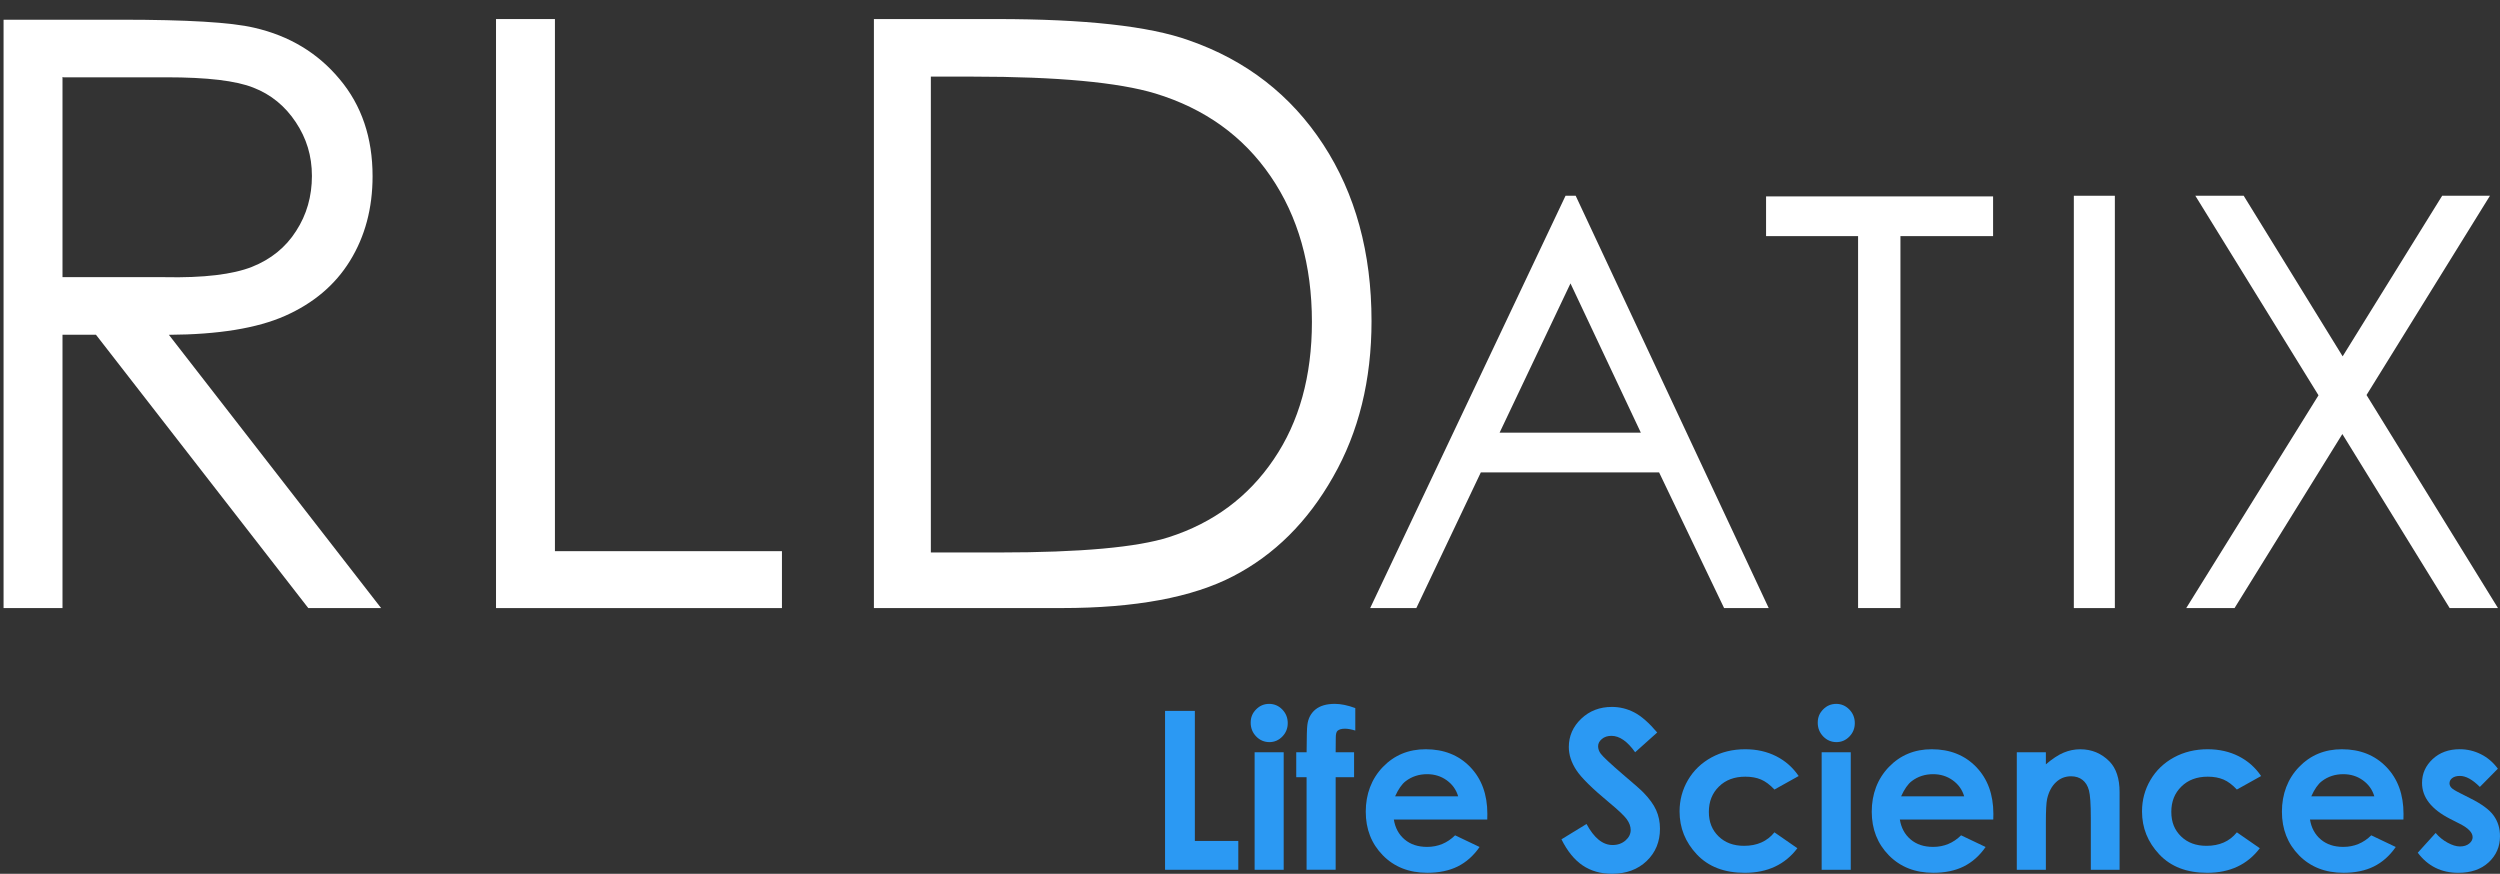 <svg class="{{ class }}" width="103" height="36" viewBox="0 0 103 36" fill="none" xmlns="http://www.w3.org/2000/svg">
    <rect x="0" y="0" width="103" height="36" fill="#333333" stroke="none"/>
    <path d="M48 29.289H49.228V34.647H51.018V35.835H48V29.289Z" fill="#2B99F3"/>
    <path d="M52.289 29C52.499 29 52.679 29.077 52.83 29.231C52.98 29.386 53.055 29.573 53.055 29.792C53.055 30.011 52.98 30.193 52.832 30.346C52.683 30.499 52.505 30.575 52.299 30.575C52.092 30.575 51.904 30.498 51.754 30.341C51.604 30.186 51.528 29.997 51.528 29.774C51.528 29.552 51.602 29.378 51.751 29.227C51.9 29.076 52.079 29 52.289 29ZM51.69 30.994H52.888V35.835H51.69V30.994Z" fill="#2B99F3"/>
    <path d="M53.406 30.993H53.832C53.835 30.359 53.845 29.984 53.863 29.867C53.895 29.6 54.006 29.389 54.194 29.233C54.383 29.078 54.65 28.999 54.995 28.999C55.244 28.999 55.524 29.057 55.838 29.173V30.098C55.665 30.047 55.523 30.022 55.411 30.022C55.271 30.022 55.169 30.052 55.104 30.111C55.058 30.155 55.034 30.247 55.034 30.387L55.029 30.992H55.788V32.02H55.029V35.833H53.831V32.02H53.405V30.992L53.406 30.993Z" fill="#2B99F3"/>
    <path d="M61.274 33.766H57.426C57.482 34.109 57.63 34.383 57.872 34.587C58.113 34.79 58.421 34.892 58.795 34.892C59.243 34.892 59.628 34.733 59.95 34.415L60.959 34.896C60.708 35.258 60.407 35.525 60.056 35.699C59.704 35.873 59.288 35.959 58.805 35.959C58.056 35.959 57.446 35.72 56.975 35.241C56.504 34.761 56.269 34.162 56.269 33.441C56.269 32.72 56.504 32.089 56.973 31.601C57.443 31.113 58.031 30.869 58.739 30.869C59.49 30.869 60.102 31.113 60.573 31.601C61.044 32.089 61.279 32.734 61.279 33.534L61.275 33.766H61.274ZM60.076 32.809C59.997 32.539 59.841 32.319 59.608 32.15C59.375 31.981 59.105 31.896 58.797 31.896C58.463 31.896 58.17 31.991 57.919 32.181C57.76 32.299 57.614 32.509 57.479 32.808H60.076V32.809Z" fill="#2B99F3"/>
    <path d="M68.277 30.179L67.368 30.993C67.048 30.542 66.723 30.317 66.392 30.317C66.231 30.317 66.098 30.36 65.996 30.448C65.893 30.535 65.842 30.634 65.842 30.744C65.842 30.854 65.879 30.957 65.952 31.055C66.052 31.186 66.352 31.466 66.853 31.897C67.322 32.294 67.606 32.545 67.706 32.649C67.955 32.904 68.132 33.148 68.235 33.381C68.339 33.614 68.391 33.868 68.391 34.144C68.391 34.681 68.208 35.124 67.842 35.474C67.476 35.824 66.998 36 66.41 36C65.95 36 65.549 35.885 65.208 35.657C64.867 35.428 64.575 35.069 64.332 34.58L65.365 33.948C65.676 34.526 66.033 34.815 66.437 34.815C66.648 34.815 66.825 34.753 66.969 34.629C67.113 34.504 67.184 34.36 67.184 34.197C67.184 34.048 67.13 33.9 67.022 33.751C66.913 33.603 66.674 33.376 66.305 33.071C65.602 32.489 65.147 32.041 64.942 31.725C64.737 31.409 64.635 31.094 64.635 30.779C64.635 30.326 64.805 29.936 65.147 29.611C65.488 29.287 65.91 29.125 66.411 29.125C66.733 29.125 67.04 29.2 67.331 29.351C67.622 29.502 67.937 29.778 68.277 30.179Z" fill="#2B99F3"/>
    <path d="M74.104 31.973L73.107 32.529C72.919 32.33 72.734 32.192 72.551 32.115C72.367 32.038 72.153 31.999 71.907 31.999C71.458 31.999 71.096 32.134 70.82 32.406C70.543 32.677 70.405 33.024 70.405 33.448C70.405 33.872 70.538 34.196 70.804 34.457C71.071 34.718 71.421 34.848 71.854 34.848C72.391 34.848 72.808 34.663 73.107 34.292L74.052 34.947C73.54 35.623 72.817 35.96 71.884 35.96C71.044 35.96 70.387 35.708 69.911 35.203C69.436 34.699 69.198 34.109 69.198 33.432C69.198 32.963 69.314 32.532 69.545 32.137C69.776 31.742 70.099 31.433 70.513 31.206C70.927 30.981 71.389 30.869 71.902 30.869C72.376 30.869 72.801 30.965 73.179 31.156C73.556 31.347 73.865 31.619 74.105 31.973H74.104Z" fill="#2B99F3"/>
    <path d="M75.651 29C75.862 29 76.041 29.077 76.192 29.231C76.343 29.386 76.418 29.573 76.418 29.792C76.418 30.011 76.343 30.193 76.195 30.346C76.046 30.499 75.868 30.575 75.661 30.575C75.454 30.575 75.267 30.498 75.116 30.341C74.966 30.186 74.891 29.997 74.891 29.774C74.891 29.552 74.965 29.378 75.114 29.227C75.262 29.076 75.442 29 75.651 29ZM75.052 30.994H76.251V35.835H75.052V30.994Z" fill="#2B99F3"/>
    <path d="M82.122 33.766H78.274C78.33 34.109 78.478 34.383 78.72 34.587C78.961 34.79 79.269 34.892 79.643 34.892C80.091 34.892 80.475 34.733 80.797 34.415L81.807 34.896C81.556 35.258 81.254 35.525 80.903 35.699C80.552 35.873 80.135 35.959 79.653 35.959C78.904 35.959 78.294 35.72 77.823 35.241C77.352 34.761 77.116 34.162 77.116 33.441C77.116 32.72 77.351 32.089 77.82 31.601C78.29 31.113 78.879 30.869 79.586 30.869C80.338 30.869 80.95 31.113 81.421 31.601C81.891 32.089 82.127 32.734 82.127 33.534L82.123 33.766H82.122ZM80.924 32.809C80.845 32.539 80.689 32.319 80.456 32.15C80.222 31.981 79.952 31.896 79.645 31.896C79.311 31.896 79.017 31.991 78.766 32.181C78.608 32.299 78.462 32.509 78.326 32.808H80.924V32.809Z" fill="#2B99F3"/>
    <path d="M83.092 30.994H84.29V31.49C84.562 31.258 84.808 31.097 85.028 31.006C85.249 30.915 85.474 30.87 85.706 30.87C86.179 30.87 86.58 31.037 86.911 31.372C87.188 31.657 87.327 32.078 87.327 32.636V35.836H86.142V33.716C86.142 33.138 86.116 32.754 86.065 32.565C86.015 32.375 85.925 32.23 85.799 32.132C85.671 32.032 85.515 31.983 85.328 31.983C85.086 31.983 84.878 32.065 84.704 32.23C84.53 32.394 84.409 32.621 84.342 32.912C84.307 33.063 84.29 33.39 84.29 33.894V35.836H83.092V30.994Z" fill="#2B99F3"/>
    <path d="M93.157 31.973L92.159 32.529C91.972 32.33 91.787 32.192 91.603 32.115C91.42 32.038 91.206 31.999 90.96 31.999C90.511 31.999 90.149 32.134 89.873 32.406C89.595 32.677 89.458 33.024 89.458 33.448C89.458 33.872 89.591 34.196 89.857 34.457C90.124 34.718 90.473 34.848 90.907 34.848C91.443 34.848 91.861 34.663 92.159 34.292L93.104 34.947C92.592 35.623 91.87 35.96 90.936 35.96C90.097 35.96 89.44 35.708 88.964 35.203C88.489 34.699 88.251 34.109 88.251 33.432C88.251 32.963 88.366 32.532 88.598 32.137C88.829 31.742 89.151 31.433 89.565 31.206C89.979 30.981 90.442 30.869 90.954 30.869C91.429 30.869 91.854 30.965 92.232 31.156C92.609 31.347 92.918 31.619 93.158 31.973H93.157Z" fill="#2B99F3"/>
    <path d="M99.02 33.766H95.172C95.228 34.109 95.376 34.383 95.618 34.587C95.859 34.79 96.167 34.892 96.542 34.892C96.989 34.892 97.374 34.733 97.696 34.415L98.705 34.896C98.454 35.258 98.153 35.525 97.802 35.699C97.451 35.873 97.034 35.959 96.551 35.959C95.802 35.959 95.192 35.72 94.721 35.241C94.251 34.761 94.015 34.162 94.015 33.441C94.015 32.72 94.25 32.089 94.719 31.601C95.189 31.113 95.777 30.869 96.485 30.869C97.236 30.869 97.848 31.113 98.319 31.601C98.79 32.089 99.025 32.734 99.025 33.534L99.021 33.766H99.02ZM97.822 32.809C97.743 32.539 97.587 32.319 97.354 32.15C97.121 31.981 96.851 31.896 96.543 31.896C96.209 31.896 95.916 31.991 95.665 32.181C95.506 32.299 95.36 32.509 95.225 32.808H97.822V32.809Z" fill="#2B99F3"/>
    <path d="M102.912 31.67L102.17 32.422C101.869 32.119 101.595 31.968 101.35 31.968C101.216 31.968 101.11 31.997 101.034 32.055C100.958 32.112 100.92 32.185 100.92 32.27C100.92 32.336 100.944 32.396 100.992 32.45C101.04 32.505 101.16 32.58 101.35 32.674L101.789 32.897C102.251 33.128 102.569 33.364 102.741 33.605C102.913 33.845 103 34.127 103 34.451C103 34.881 102.844 35.24 102.533 35.528C102.221 35.816 101.804 35.96 101.279 35.96C100.583 35.96 100.027 35.684 99.612 35.132L100.349 34.318C100.489 34.484 100.654 34.618 100.843 34.72C101.032 34.822 101.199 34.874 101.346 34.874C101.504 34.874 101.631 34.836 101.728 34.758C101.824 34.681 101.872 34.592 101.872 34.491C101.872 34.304 101.699 34.121 101.35 33.944L100.946 33.738C100.174 33.344 99.788 32.85 99.788 32.256C99.788 31.874 99.933 31.547 100.224 31.275C100.515 31.004 100.888 30.868 101.341 30.868C101.65 30.868 101.942 30.937 102.216 31.075C102.49 31.212 102.721 31.411 102.911 31.669L102.912 31.67Z" fill="#2B99F3"/>
    <path d="M0.147 0.812H4.99C7.695 0.812 9.523 0.918 10.474 1.143C11.917 1.473 13.093 2.18 13.992 3.261C14.901 4.341 15.35 5.677 15.35 7.26C15.35 8.575 15.041 9.74 14.42 10.746C13.8 11.752 12.902 12.499 11.747 13.012C10.592 13.525 8.989 13.783 6.958 13.794L15.702 25.053H12.701L3.954 13.792H2.575V25.053H0.147V0.812ZM2.575 3.174V11.419H6.774C8.4 11.454 9.599 11.304 10.38 10.995C11.161 10.684 11.771 10.192 12.199 9.518C12.637 8.845 12.851 8.085 12.851 7.25C12.851 6.416 12.627 5.699 12.188 5.036C11.75 4.373 11.161 3.89 10.445 3.613C9.728 3.324 8.531 3.185 6.862 3.185H2.605V3.174H2.578H2.575Z" fill="white"/>
    <path d="M20.436 0.785H22.863V22.708H32.216V25.053H20.436V0.785Z" fill="white"/>
    <path d="M36.005 25.053V0.785H41.056C44.694 0.785 47.336 1.073 48.984 1.662C51.349 2.485 53.189 3.919 54.517 5.952C55.844 7.985 56.507 10.414 56.507 13.228C56.507 15.656 55.982 17.797 54.923 19.648C53.875 21.499 52.505 22.858 50.815 23.735C49.136 24.612 46.77 25.052 43.742 25.052H36.005V25.053ZM38.351 22.762H41.163C44.522 22.762 46.854 22.549 48.159 22.131C49.988 21.543 51.431 20.473 52.479 18.923C53.528 17.383 54.051 15.49 54.051 13.264C54.051 10.922 53.484 8.921 52.35 7.264C51.217 5.606 49.633 4.473 47.602 3.852C46.083 3.393 43.569 3.157 40.073 3.157H38.351V22.762Z" fill="white"/>
    <path d="M64.918 8.065L72.871 25.053H71.033L68.355 19.463H61.01L58.353 25.053H56.451L64.5 8.065H64.918ZM64.704 11.676L61.783 17.827H67.603L64.704 11.676Z" fill="white"/>
    <path d="M72.762 9.728V8.092H82.115V9.728H78.298V25.052H76.553V9.728H72.763H72.762Z" fill="white"/>
    <path d="M85.442 8.065H87.132V25.053H85.442V8.065Z" fill="white"/>
    <path d="M90.449 8.065H92.44L96.517 14.681L100.617 8.065H102.586L97.501 16.275L102.917 25.053H100.926L96.505 17.882L92.063 25.053H90.073L95.522 16.286L90.448 8.065H90.449Z" fill="white"/>
</svg>
